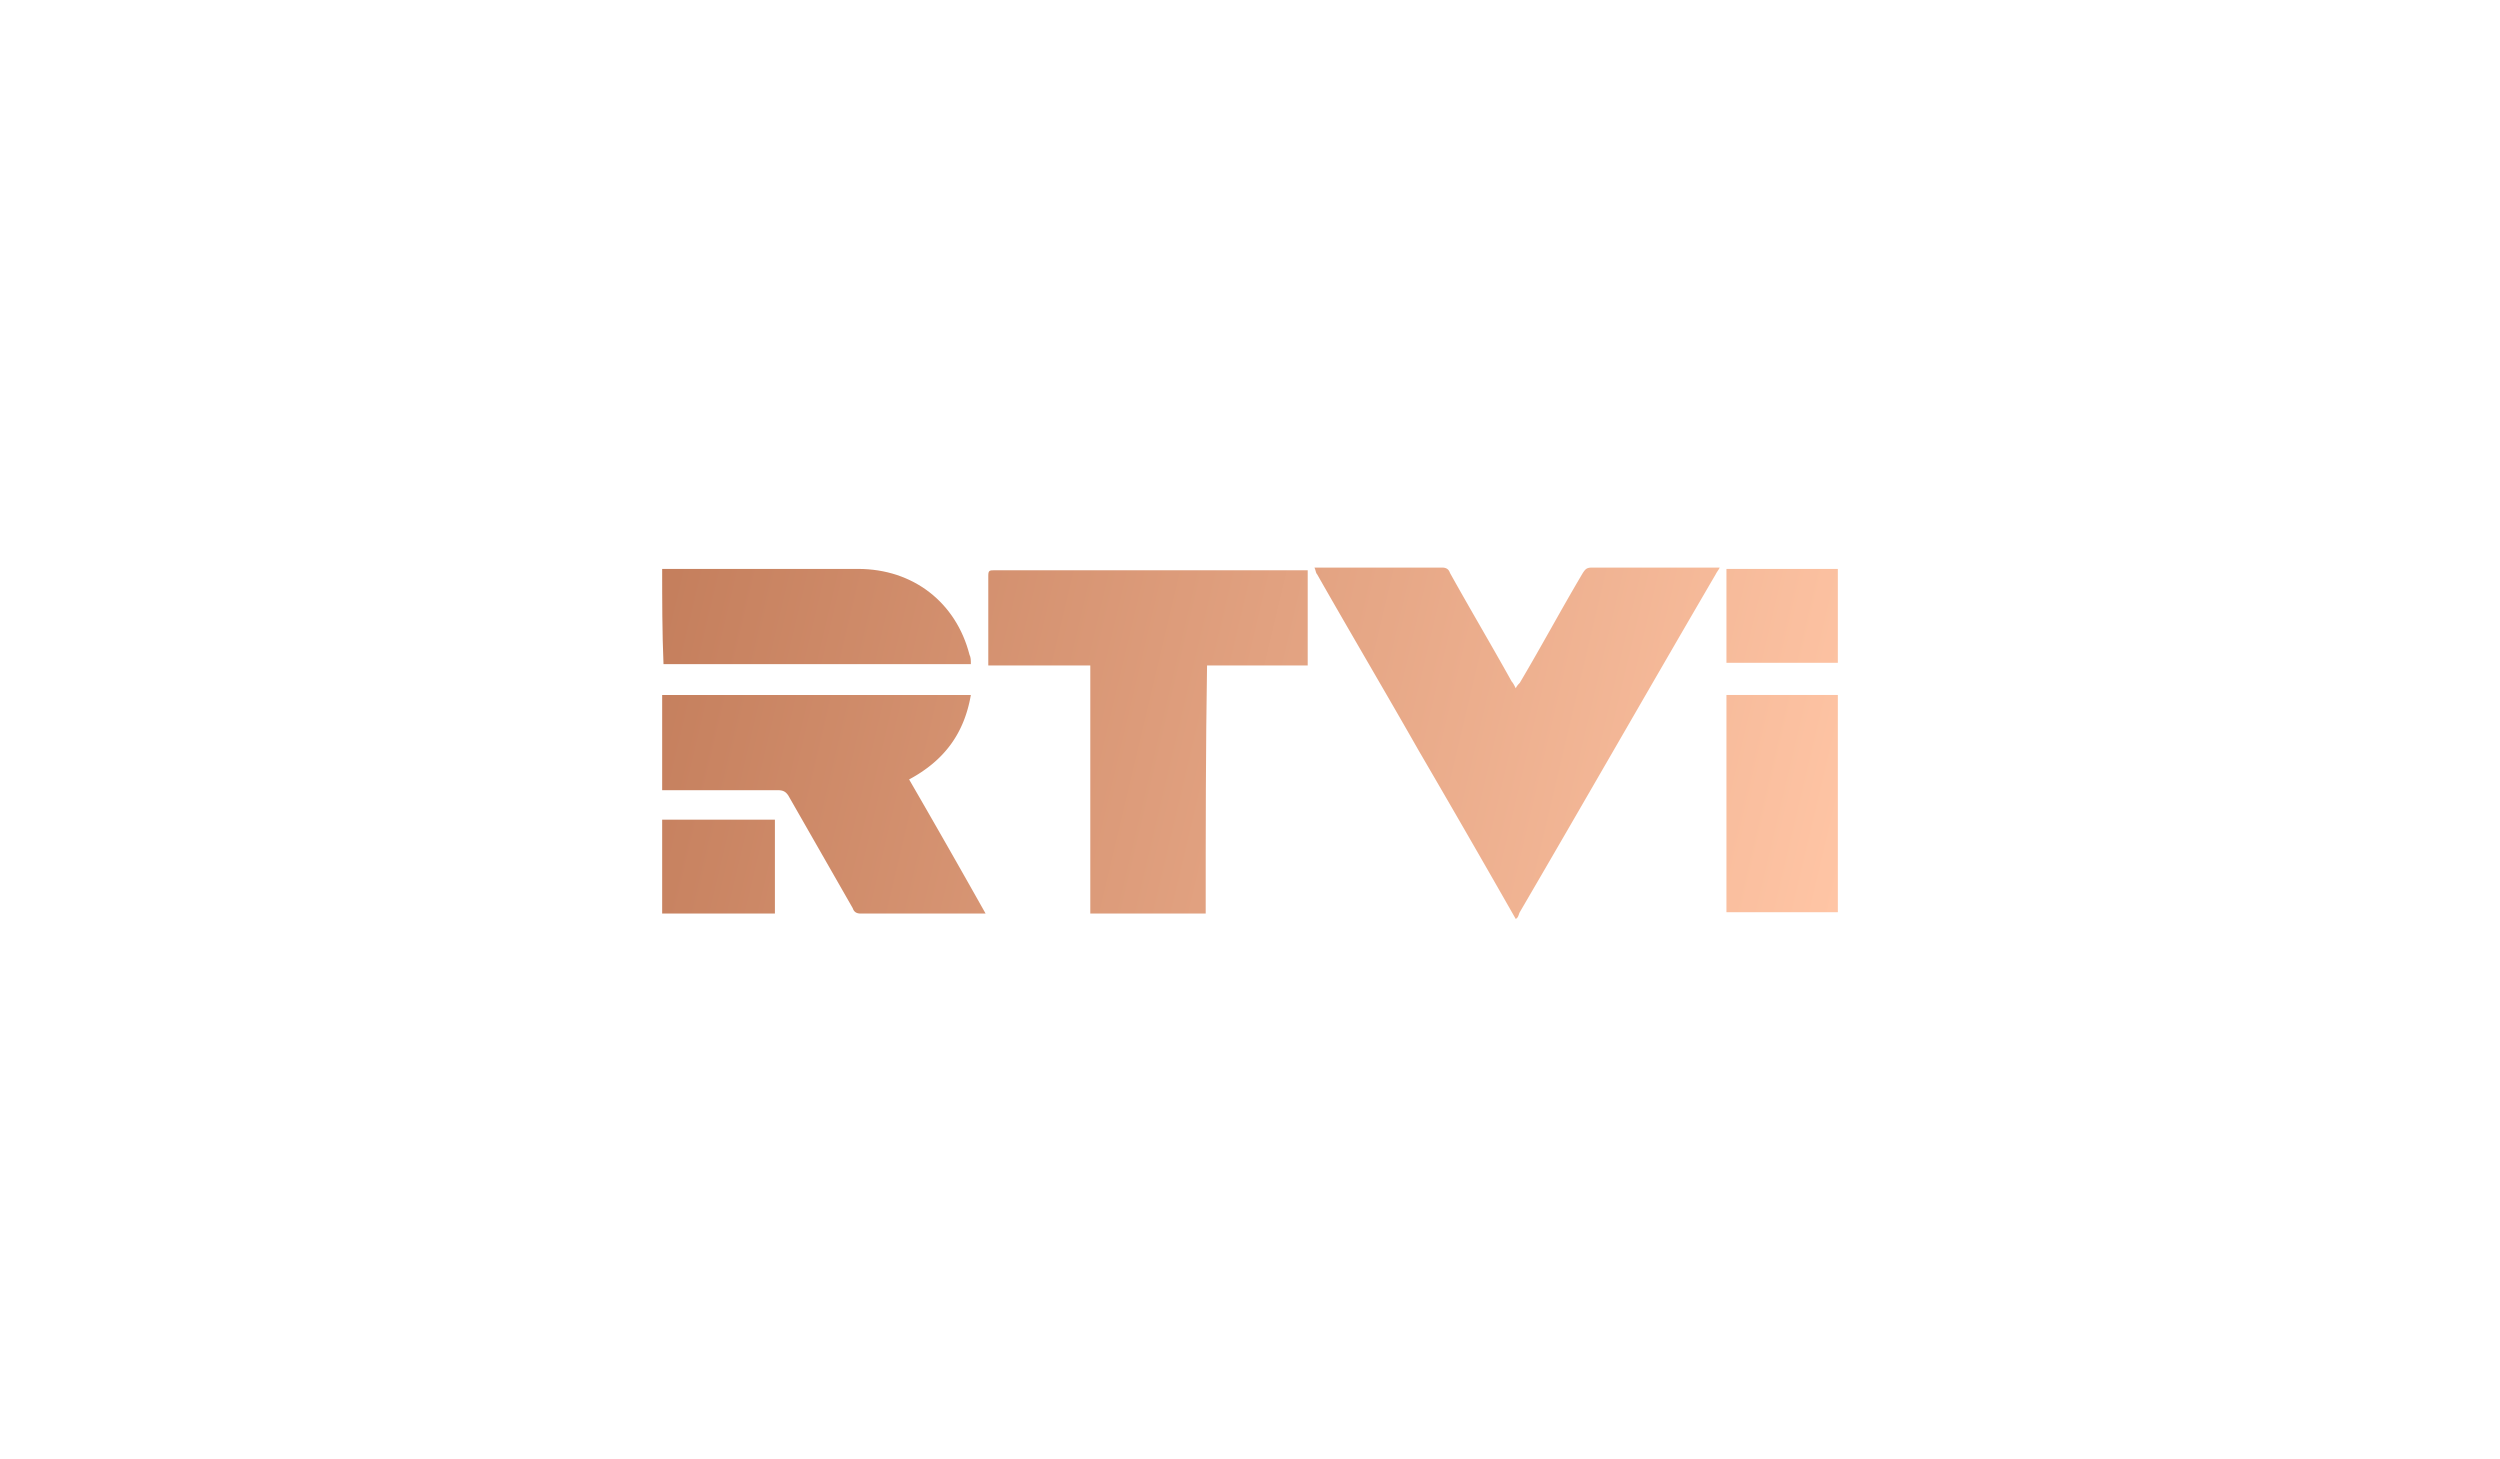 <svg xmlns="http://www.w3.org/2000/svg" width="185" height="108" fill="none" viewBox="0 0 185 108"><g filter="url(#filter0_i)"><path fill="url(#paint0_linear)" d="M112.164 67a1379.352 1379.352 0 00-7.15-12.405c-2.483-4.366-5.065-8.732-7.548-13.099-.1-.1-.1-.297-.199-.496h9.435c.298 0 .497.1.596.397 1.49 2.68 3.079 5.359 4.568 8.038.1.1.199.298.298.496.1-.198.199-.297.298-.397 1.589-2.679 3.079-5.458 4.668-8.137.199-.298.298-.397.695-.397h9.435c-.099.199-.198.298-.298.496-4.866 8.336-9.633 16.672-14.5 25.008-.099.198-.099.397-.298.496.1 0 .1 0 0 0z"/><path fill="url(#paint1_linear)" d="M49 50.428h22.843c-.497 2.877-1.987 4.862-4.569 6.251a885.128 885.128 0 015.66 9.924h-9.236c-.297 0-.496-.1-.595-.397l-4.767-8.336c-.199-.297-.398-.397-.795-.397H49v-7.045z"/><path fill="url(#paint2_linear)" d="M49 41.1h14.5c4.072 0 7.25 2.48 8.243 6.35.1.199.1.397.1.695H49.099C49 45.763 49 43.382 49 41.099z"/><path fill="url(#paint3_linear)" d="M49 59.657h8.343v6.946H49v-6.946z"/><path fill="url(#paint4_linear)" d="M89.223 66.603h-8.541V48.244h-7.549v-.397-6.252c0-.396.1-.396.497-.396H96.77v7.045h-7.448c-.1 6.153-.1 12.206-.1 18.359z"/><path fill="url(#paint5_linear)" d="M127.757 50.428H136v16.076h-8.243V50.427z"/><path fill="url(#paint6_linear)" d="M136 41.1v6.946h-8.243v-6.947H136z"/></g><defs><linearGradient id="paint0_linear" x1="48.578" x2="136.791" y1="41.476" y2="62.355" gradientUnits="userSpaceOnUse"><stop stop-color="#C47E5C"/><stop offset="1" stop-color="#FFC5A5"/></linearGradient><linearGradient id="paint1_linear" x1="48.578" x2="136.791" y1="41.476" y2="62.355" gradientUnits="userSpaceOnUse"><stop stop-color="#C47E5C"/><stop offset="1" stop-color="#FFC5A5"/></linearGradient><linearGradient id="paint2_linear" x1="48.578" x2="136.791" y1="41.476" y2="62.355" gradientUnits="userSpaceOnUse"><stop stop-color="#C47E5C"/><stop offset="1" stop-color="#FFC5A5"/></linearGradient><linearGradient id="paint3_linear" x1="48.578" x2="136.791" y1="41.476" y2="62.355" gradientUnits="userSpaceOnUse"><stop stop-color="#C47E5C"/><stop offset="1" stop-color="#FFC5A5"/></linearGradient><linearGradient id="paint4_linear" x1="48.578" x2="136.791" y1="41.476" y2="62.355" gradientUnits="userSpaceOnUse"><stop stop-color="#C47E5C"/><stop offset="1" stop-color="#FFC5A5"/></linearGradient><linearGradient id="paint5_linear" x1="48.578" x2="136.791" y1="41.476" y2="62.355" gradientUnits="userSpaceOnUse"><stop stop-color="#C47E5C"/><stop offset="1" stop-color="#FFC5A5"/></linearGradient><linearGradient id="paint6_linear" x1="48.578" x2="136.791" y1="41.476" y2="62.355" gradientUnits="userSpaceOnUse"><stop stop-color="#C47E5C"/><stop offset="1" stop-color="#FFC5A5"/></linearGradient><filter id="filter0_i" width="87" height="26" x="49" y="41" color-interpolation-filters="sRGB" filterUnits="userSpaceOnUse"><feFlood flood-opacity="0" result="BackgroundImageFix"/><feBlend in="SourceGraphic" in2="BackgroundImageFix" result="shape"/><feColorMatrix in="SourceAlpha" result="hardAlpha" values="0 0 0 0 0 0 0 0 0 0 0 0 0 0 0 0 0 0 127 0"/><feOffset dy="1"/><feComposite in2="hardAlpha" k2="-1" k3="1" operator="arithmetic"/><feColorMatrix values="0 0 0 0 1 0 0 0 0 1 0 0 0 0 1 0 0 0 1 0"/><feBlend in2="shape" mode="soft-light" result="effect1_innerShadow"/></filter></defs></svg>
